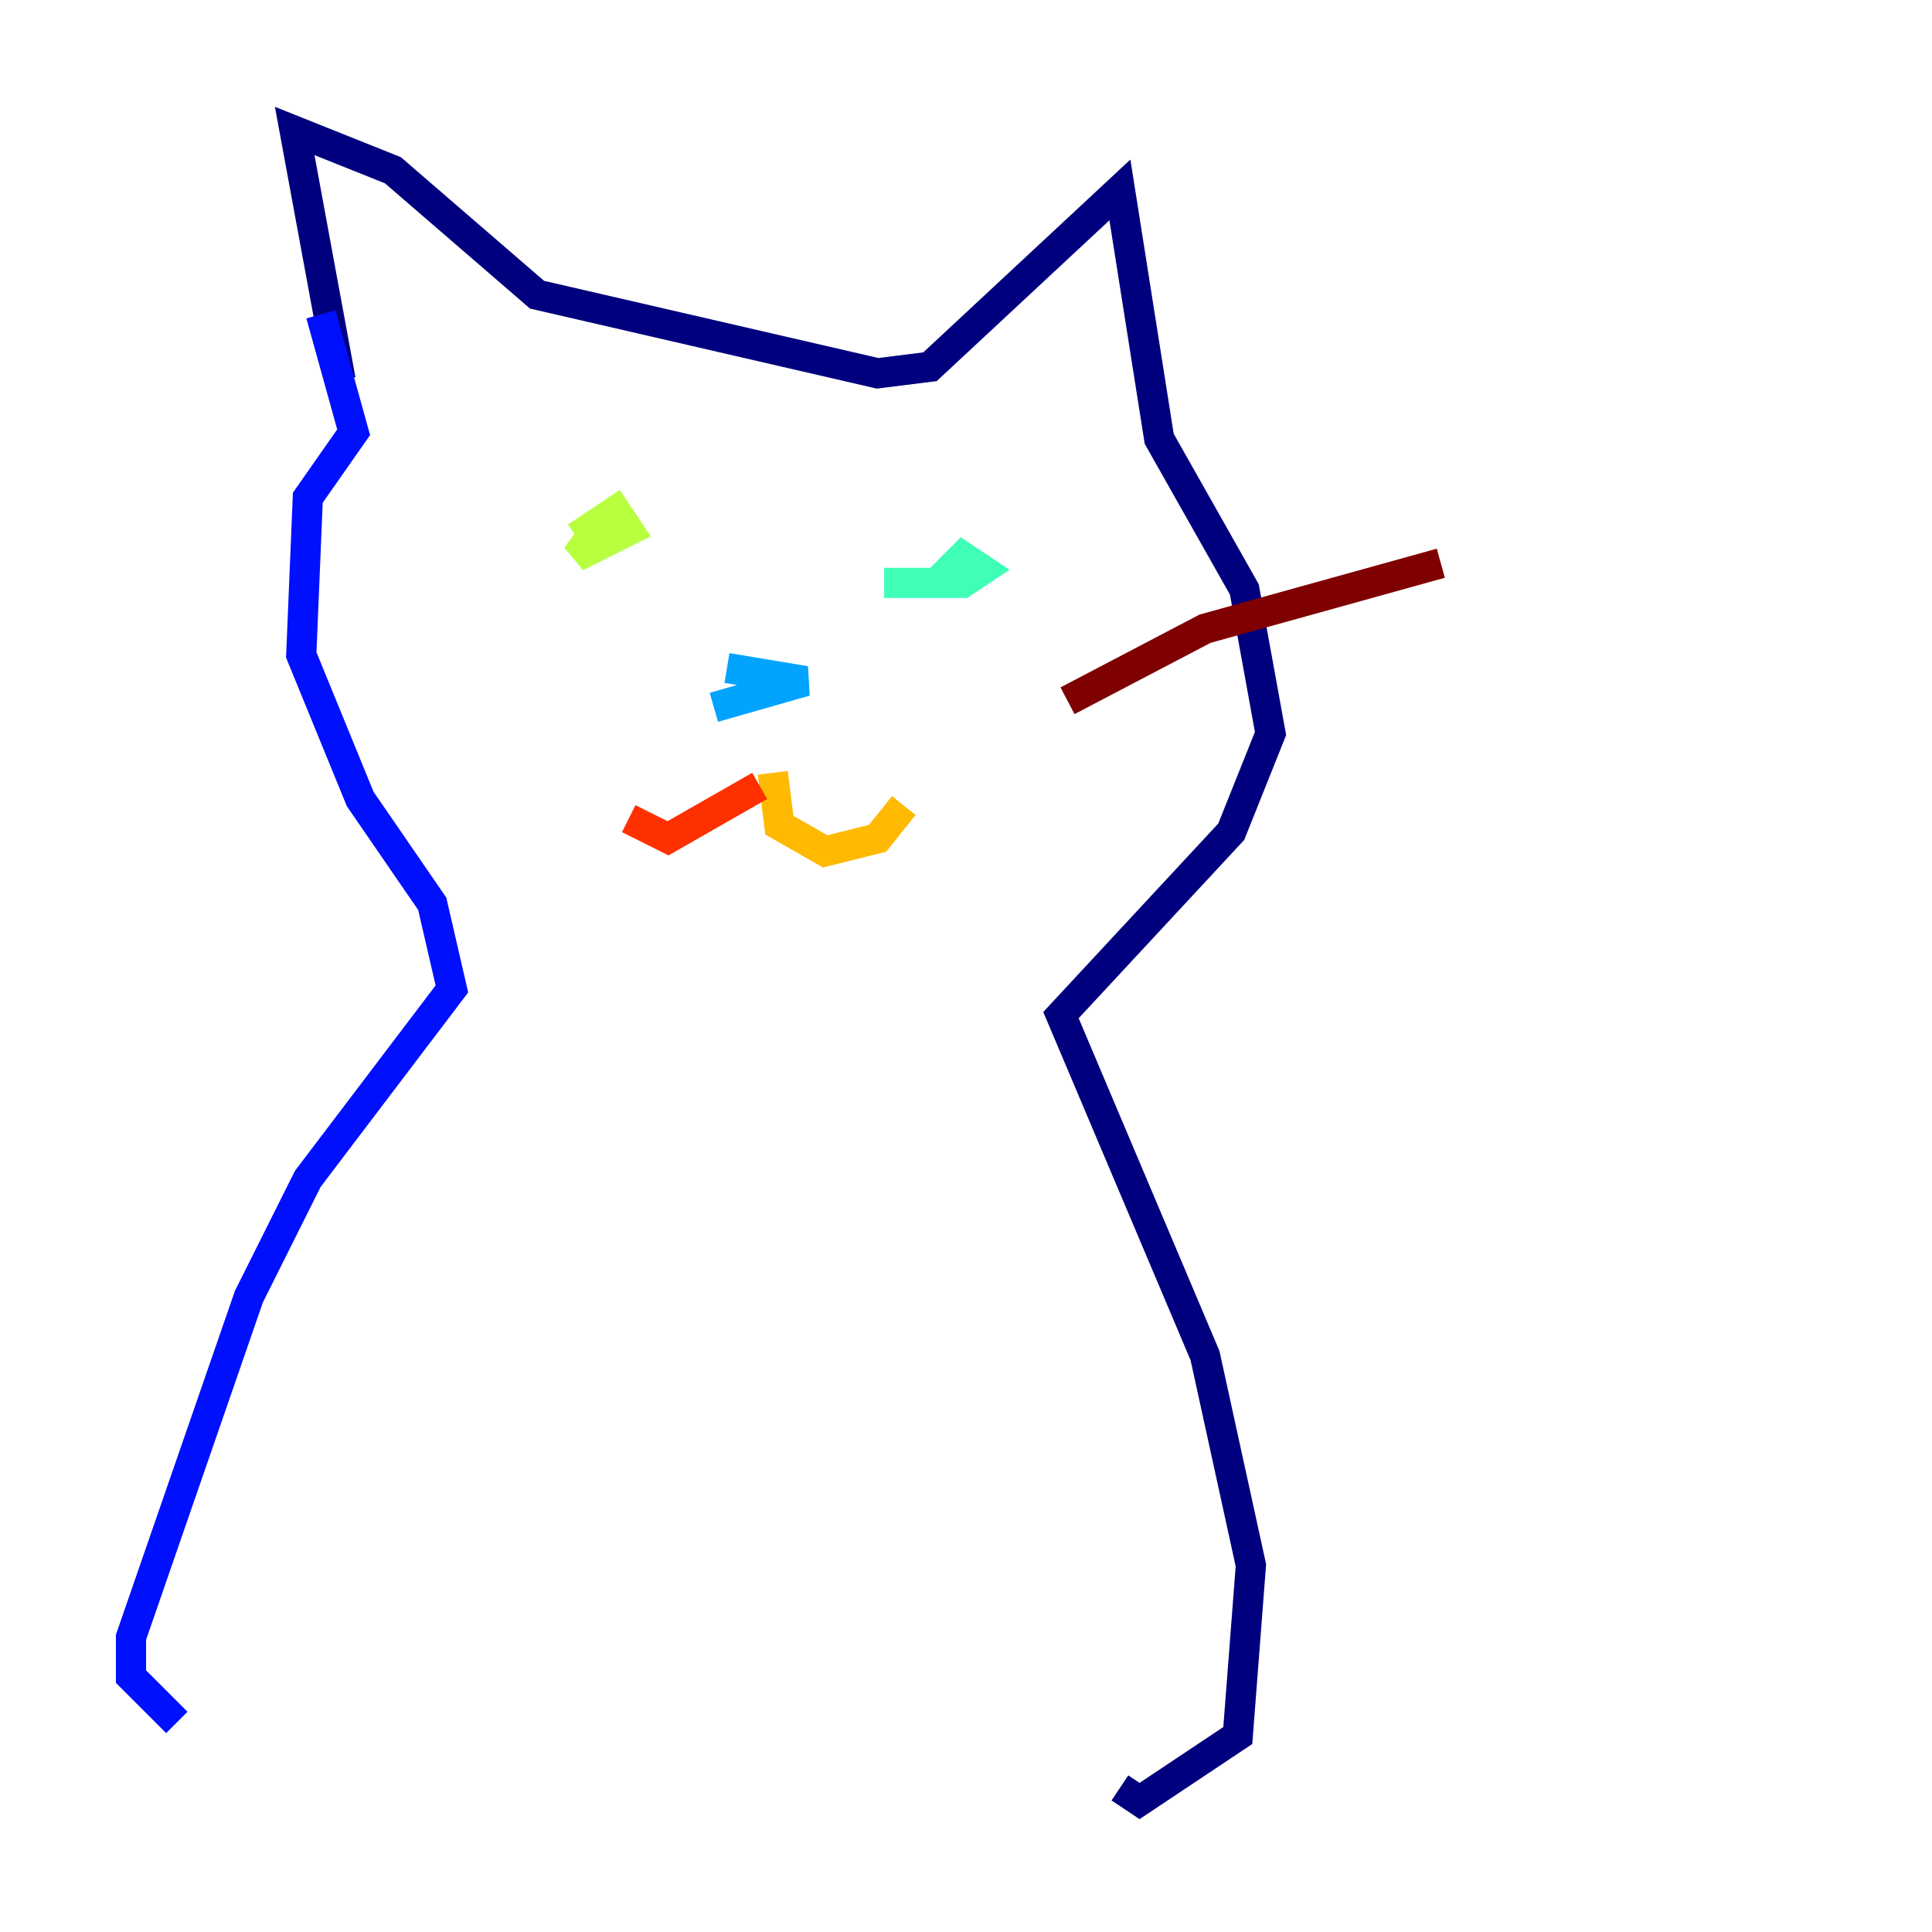 <?xml version="1.0" encoding="utf-8" ?>
<svg baseProfile="tiny" height="128" version="1.2" viewBox="0,0,128,128" width="128" xmlns="http://www.w3.org/2000/svg" xmlns:ev="http://www.w3.org/2001/xml-events" xmlns:xlink="http://www.w3.org/1999/xlink"><defs /><polyline fill="none" points="22.563,25.166 19.525,8.678 26.034,11.281 35.58,19.525 58.142,24.732 61.614,24.298 74.197,12.583 76.8,29.071 82.441,39.051 84.176,48.597 81.573,55.105 70.291,67.254 79.837,89.817 82.875,103.702 82.007,114.983 75.498,119.322 74.197,118.454" stroke="#00007f" stroke-width="2" /><polyline fill="none" points="21.261,20.827 23.43,28.637 20.393,32.976 19.959,43.39 23.864,52.936 28.637,59.878 29.939,65.519 20.393,78.102 16.488,85.912 8.678,108.475 8.678,111.078 11.715,114.115" stroke="#0010ff" stroke-width="2" /><polyline fill="none" points="48.163,44.258 53.37,45.125 47.295,46.861" stroke="#00a4ff" stroke-width="2" /><polyline fill="none" points="62.047,38.617 63.783,36.881 65.085,37.749 63.783,38.617 58.576,38.617" stroke="#3fffb7" stroke-width="2" /><polyline fill="none" points="38.183,35.58 40.786,33.844 41.654,35.146 38.183,36.881 39.485,35.146" stroke="#b7ff3f" stroke-width="2" /><polyline fill="none" points="51.2,51.2 51.634,54.671 54.671,56.407 58.142,55.539 59.878,53.37" stroke="#ffb900" stroke-width="2" /><polyline fill="none" points="50.332,52.068 44.258,55.539 41.654,54.237" stroke="#ff3000" stroke-width="2" /><polyline fill="none" points="70.725,46.427 79.837,41.654 95.458,37.315" stroke="#7f0000" stroke-width="2" /></svg>